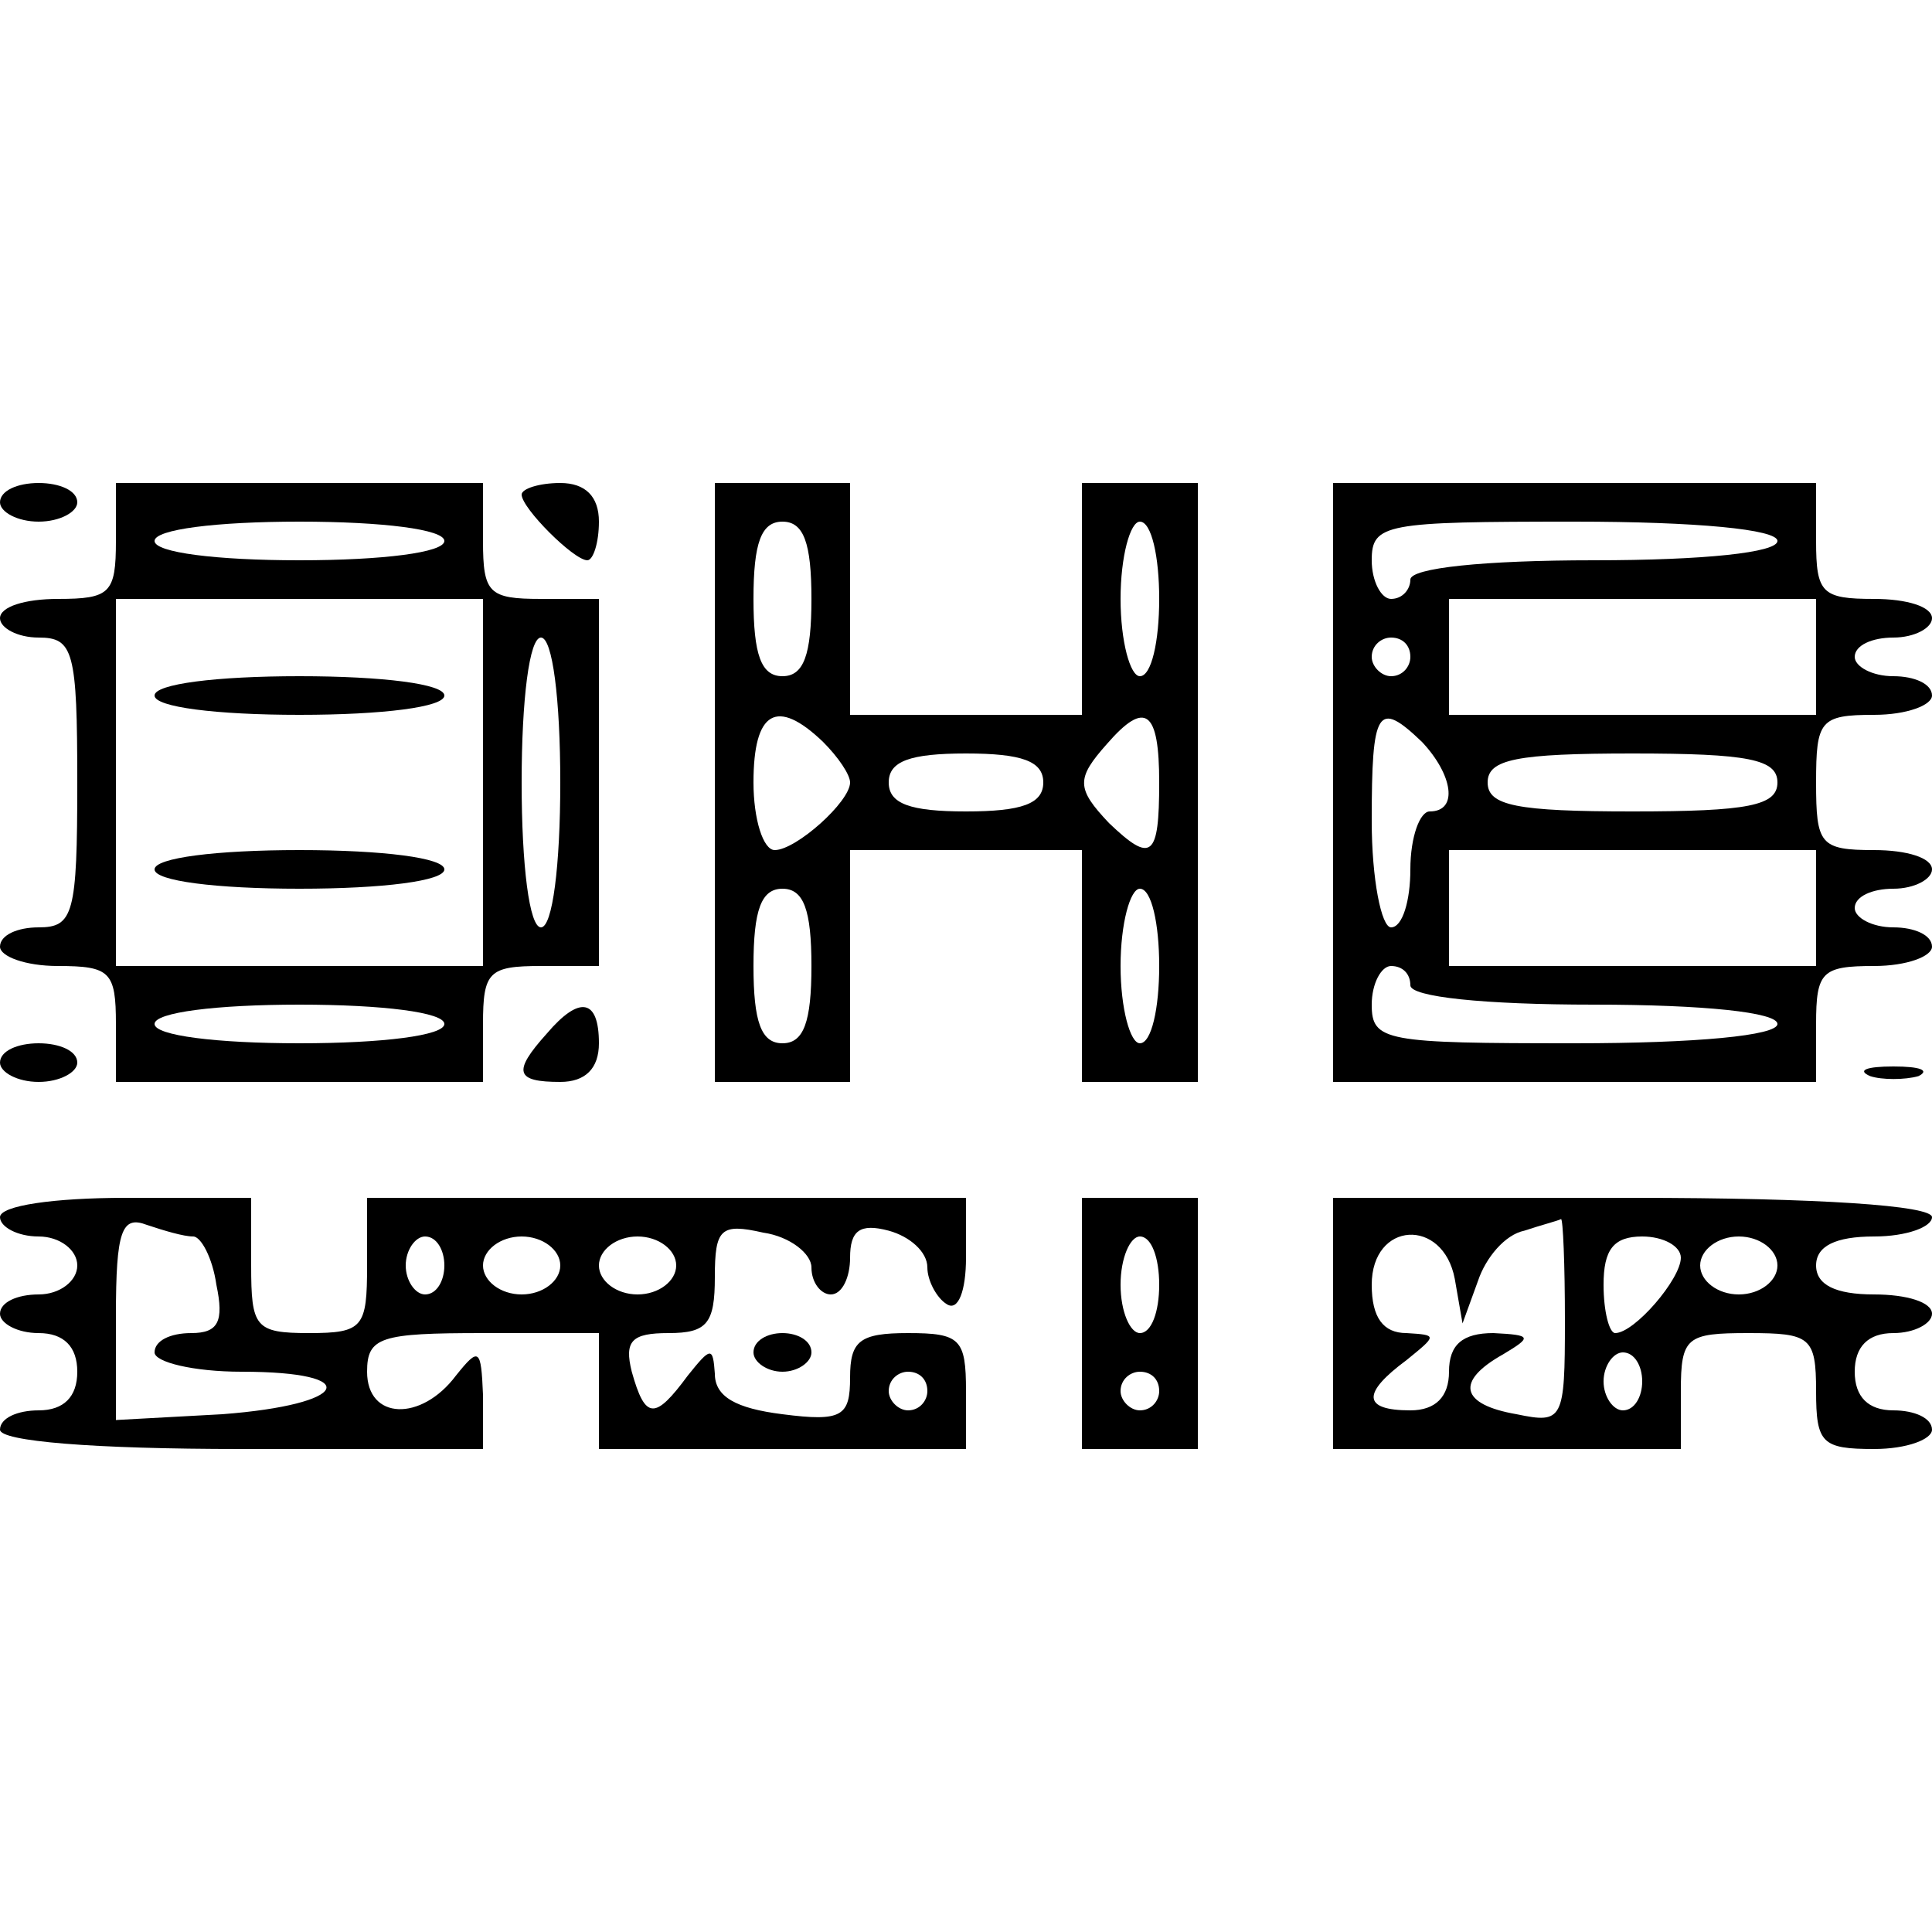<?xml version="1.0" standalone="no"?>
<!DOCTYPE svg PUBLIC "-//W3C//DTD SVG 20010904//EN"
 "http://www.w3.org/TR/2001/REC-SVG-20010904/DTD/svg10.dtd">
<svg version="1.0" xmlns="http://www.w3.org/2000/svg"
 width="100pt" height="100pt" viewBox="0 0 100 100"
 preserveAspectRatio="xMidYMid meet">
<g transform="translate(0,100) scale(0.1,-0.1)"
fill="#000000" stroke="none">
<path d="M0 740 c0 -5 9 -10 20 -10 11 0 20 5 20 10 0 6 -9 10 -20 10 -11 0
-20 -4 -20 -10z"/>
<path d="M60 720 c0 -27 -3 -30 -30 -30 -17 0 -30 -4 -30 -10 0 -5 9 -10 20
-10 18 0 20 -7 20 -75 0 -68 -2 -75 -20 -75 -11 0 -20 -4 -20 -10 0 -5 13 -10
30 -10 27 0 30 -3 30 -30 l0 -30 95 0 95 0 0 30 c0 27 3 30 30 30 l30 0 0 95
0 95 -30 0 c-27 0 -30 3 -30 30 l0 30 -95 0 -95 0 0 -30z m170 0 c0 -6 -32
-10 -75 -10 -43 0 -75 4 -75 10 0 6 32 10 75 10 43 0 75 -4 75 -10z m20 -125
l0 -95 -95 0 -95 0 0 95 0 95 95 0 95 0 0 -95z m40 0 c0 -43 -4 -75 -10 -75
-6 0 -10 32 -10 75 0 43 4 75 10 75 6 0 10 -32 10 -75z m-60 -125 c0 -6 -32
-10 -75 -10 -43 0 -75 4 -75 10 0 6 32 10 75 10 43 0 75 -4 75 -10z"/>
<path d="M80 640 c0 -6 32 -10 75 -10 43 0 75 4 75 10 0 6 -32 10 -75 10 -43
0 -75 -4 -75 -10z"/>
<path d="M80 550 c0 -6 32 -10 75 -10 43 0 75 4 75 10 0 6 -32 10 -75 10 -43
0 -75 -4 -75 -10z"/>
<path d="M270 744 c0 -7 27 -34 34 -34 3 0 6 9 6 20 0 13 -7 20 -20 20 -11 0
-20 -3 -20 -6z"/>
<path d="M370 595 l0 -155 35 0 35 0 0 60 0 60 60 0 60 0 0 -60 0 -60 30 0 30
0 0 155 0 155 -30 0 -30 0 0 -60 0 -60 -60 0 -60 0 0 60 0 60 -35 0 -35 0 0
-155z m50 95 c0 -29 -4 -40 -15 -40 -11 0 -15 11 -15 40 0 29 4 40 15 40 11 0
15 -11 15 -40z m180 0 c0 -22 -4 -40 -10 -40 -5 0 -10 18 -10 40 0 22 5 40 10
40 6 0 10 -18 10 -40z m-174 -74 c8 -8 14 -17 14 -21 0 -10 -28 -35 -39 -35
-6 0 -11 16 -11 35 0 37 12 44 36 21z m174 -21 c0 -39 -4 -42 -26 -21 -17 18
-17 23 -1 41 20 23 27 17 27 -20z m-60 0 c0 -11 -11 -15 -40 -15 -29 0 -40 4
-40 15 0 11 11 15 40 15 29 0 40 -4 40 -15z m-120 -95 c0 -29 -4 -40 -15 -40
-11 0 -15 11 -15 40 0 29 4 40 15 40 11 0 15 -11 15 -40z m180 0 c0 -22 -4
-40 -10 -40 -5 0 -10 18 -10 40 0 22 5 40 10 40 6 0 10 -18 10 -40z"/>
<path d="M690 595 l0 -155 125 0 125 0 0 30 c0 27 3 30 30 30 17 0 30 5 30 10
0 6 -9 10 -20 10 -11 0 -20 5 -20 10 0 6 9 10 20 10 11 0 20 5 20 10 0 6 -13
10 -30 10 -28 0 -30 3 -30 35 0 32 2 35 30 35 17 0 30 5 30 10 0 6 -9 10 -20
10 -11 0 -20 5 -20 10 0 6 9 10 20 10 11 0 20 5 20 10 0 6 -13 10 -30 10 -27
0 -30 3 -30 30 l0 30 -125 0 -125 0 0 -155z m230 125 c0 -6 -38 -10 -95 -10
-57 0 -95 -4 -95 -10 0 -5 -4 -10 -10 -10 -5 0 -10 9 -10 20 0 19 7 20 105 20
63 0 105 -4 105 -10z m20 -60 l0 -30 -95 0 -95 0 0 30 0 30 95 0 95 0 0 -30z
m-210 0 c0 -5 -4 -10 -10 -10 -5 0 -10 5 -10 10 0 6 5 10 10 10 6 0 10 -4 10
-10z m6 -44 c16 -17 19 -36 4 -36 -5 0 -10 -13 -10 -30 0 -16 -4 -30 -10 -30
-5 0 -10 25 -10 55 0 58 3 63 26 41z m184 -21 c0 -12 -15 -15 -75 -15 -60 0
-75 3 -75 15 0 12 15 15 75 15 60 0 75 -3 75 -15z m20 -65 l0 -30 -95 0 -95 0
0 30 0 30 95 0 95 0 0 -30z m-210 -40 c0 -6 38 -10 95 -10 57 0 95 -4 95 -10
0 -6 -42 -10 -105 -10 -98 0 -105 1 -105 20 0 11 5 20 10 20 6 0 10 -4 10 -10z"/>
<path d="M283 465 c-18 -20 -16 -25 7 -25 13 0 20 7 20 20 0 23 -10 25 -27 5z"/>
<path d="M0 450 c0 -5 9 -10 20 -10 11 0 20 5 20 10 0 6 -9 10 -20 10 -11 0
-20 -4 -20 -10z"/>
<path d="M968 443 c6 -2 18 -2 25 0 6 3 1 5 -13 5 -14 0 -19 -2 -12 -5z"/>
<path d="M0 370 c0 -5 9 -10 20 -10 11 0 20 -7 20 -15 0 -8 -9 -15 -20 -15
-11 0 -20 -4 -20 -10 0 -5 9 -10 20 -10 13 0 20 -7 20 -20 0 -13 -7 -20 -20
-20 -11 0 -20 -4 -20 -10 0 -6 48 -10 125 -10 l125 0 0 28 c-1 24 -2 25 -14
10 -18 -24 -46 -23 -46 2 0 18 7 20 60 20 l60 0 0 -30 0 -30 95 0 95 0 0 30
c0 27 -3 30 -30 30 -25 0 -30 -4 -30 -23 0 -20 -4 -23 -35 -19 -24 3 -35 9
-35 21 -1 14 -2 14 -14 -1 -17 -23 -22 -23 -29 2 -4 16 0 20 19 20 20 0 24 5
24 29 0 25 3 28 25 23 14 -2 25 -11 25 -18 0 -8 5 -14 10 -14 6 0 10 9 10 19
0 14 5 18 20 14 11 -3 20 -11 20 -19 0 -7 5 -16 10 -19 6 -4 10 7 10 24 l0 31
-155 0 -155 0 0 -35 c0 -32 -2 -35 -30 -35 -28 0 -30 3 -30 35 l0 35 -65 0
c-37 0 -65 -4 -65 -10z m100 -10 c4 0 10 -11 12 -25 4 -19 1 -25 -13 -25 -11
0 -19 -4 -19 -10 0 -5 20 -10 45 -10 64 0 56 -17 -10 -22 l-55 -3 0 54 c0 44
3 52 16 47 9 -3 19 -6 24 -6z m130 -15 c0 -8 -4 -15 -10 -15 -5 0 -10 7 -10
15 0 8 5 15 10 15 6 0 10 -7 10 -15z m60 0 c0 -8 -9 -15 -20 -15 -11 0 -20 7
-20 15 0 8 9 15 20 15 11 0 20 -7 20 -15z m60 0 c0 -8 -9 -15 -20 -15 -11 0
-20 7 -20 15 0 8 9 15 20 15 11 0 20 -7 20 -15z m130 -65 c0 -5 -4 -10 -10
-10 -5 0 -10 5 -10 10 0 6 5 10 10 10 6 0 10 -4 10 -10z"/>
<path d="M560 315 l0 -65 30 0 30 0 0 65 0 65 -30 0 -30 0 0 -65z m40 20 c0
-14 -4 -25 -10 -25 -5 0 -10 11 -10 25 0 14 5 25 10 25 6 0 10 -11 10 -25z m0
-55 c0 -5 -4 -10 -10 -10 -5 0 -10 5 -10 10 0 6 5 10 10 10 6 0 10 -4 10 -10z"/>
<path d="M690 315 l0 -65 90 0 90 0 0 30 c0 28 3 30 35 30 32 0 35 -2 35 -30
0 -27 3 -30 30 -30 17 0 30 5 30 10 0 6 -9 10 -20 10 -13 0 -20 7 -20 20 0 13
7 20 20 20 11 0 20 5 20 10 0 6 -13 10 -30 10 -20 0 -30 5 -30 15 0 10 10 15
30 15 17 0 30 5 30 10 0 6 -58 10 -155 10 l-155 0 0 -65z m120 1 c0 -51 -1
-53 -25 -48 -29 5 -32 17 -7 31 15 9 15 10 -5 11 -16 0 -23 -6 -23 -20 0 -13
-7 -20 -20 -20 -25 0 -25 9 -2 26 16 13 16 13 0 14 -12 0 -18 8 -18 25 0 33
37 35 43 3 l4 -23 8 22 c4 12 14 24 24 26 9 3 17 5 19 6 1 0 2 -23 2 -53z m60
33 c0 -11 -24 -39 -34 -39 -3 0 -6 11 -6 25 0 18 5 25 20 25 11 0 20 -5 20
-11z m50 -4 c0 -8 -9 -15 -20 -15 -11 0 -20 7 -20 15 0 8 9 15 20 15 11 0 20
-7 20 -15z m-70 -60 c0 -8 -4 -15 -10 -15 -5 0 -10 7 -10 15 0 8 5 15 10 15 6
0 10 -7 10 -15z"/>
<path d="M390 300 c0 -5 7 -10 15 -10 8 0 15 5 15 10 0 6 -7 10 -15 10 -8 0
-15 -4 -15 -10z"/>
</g>
</svg>
